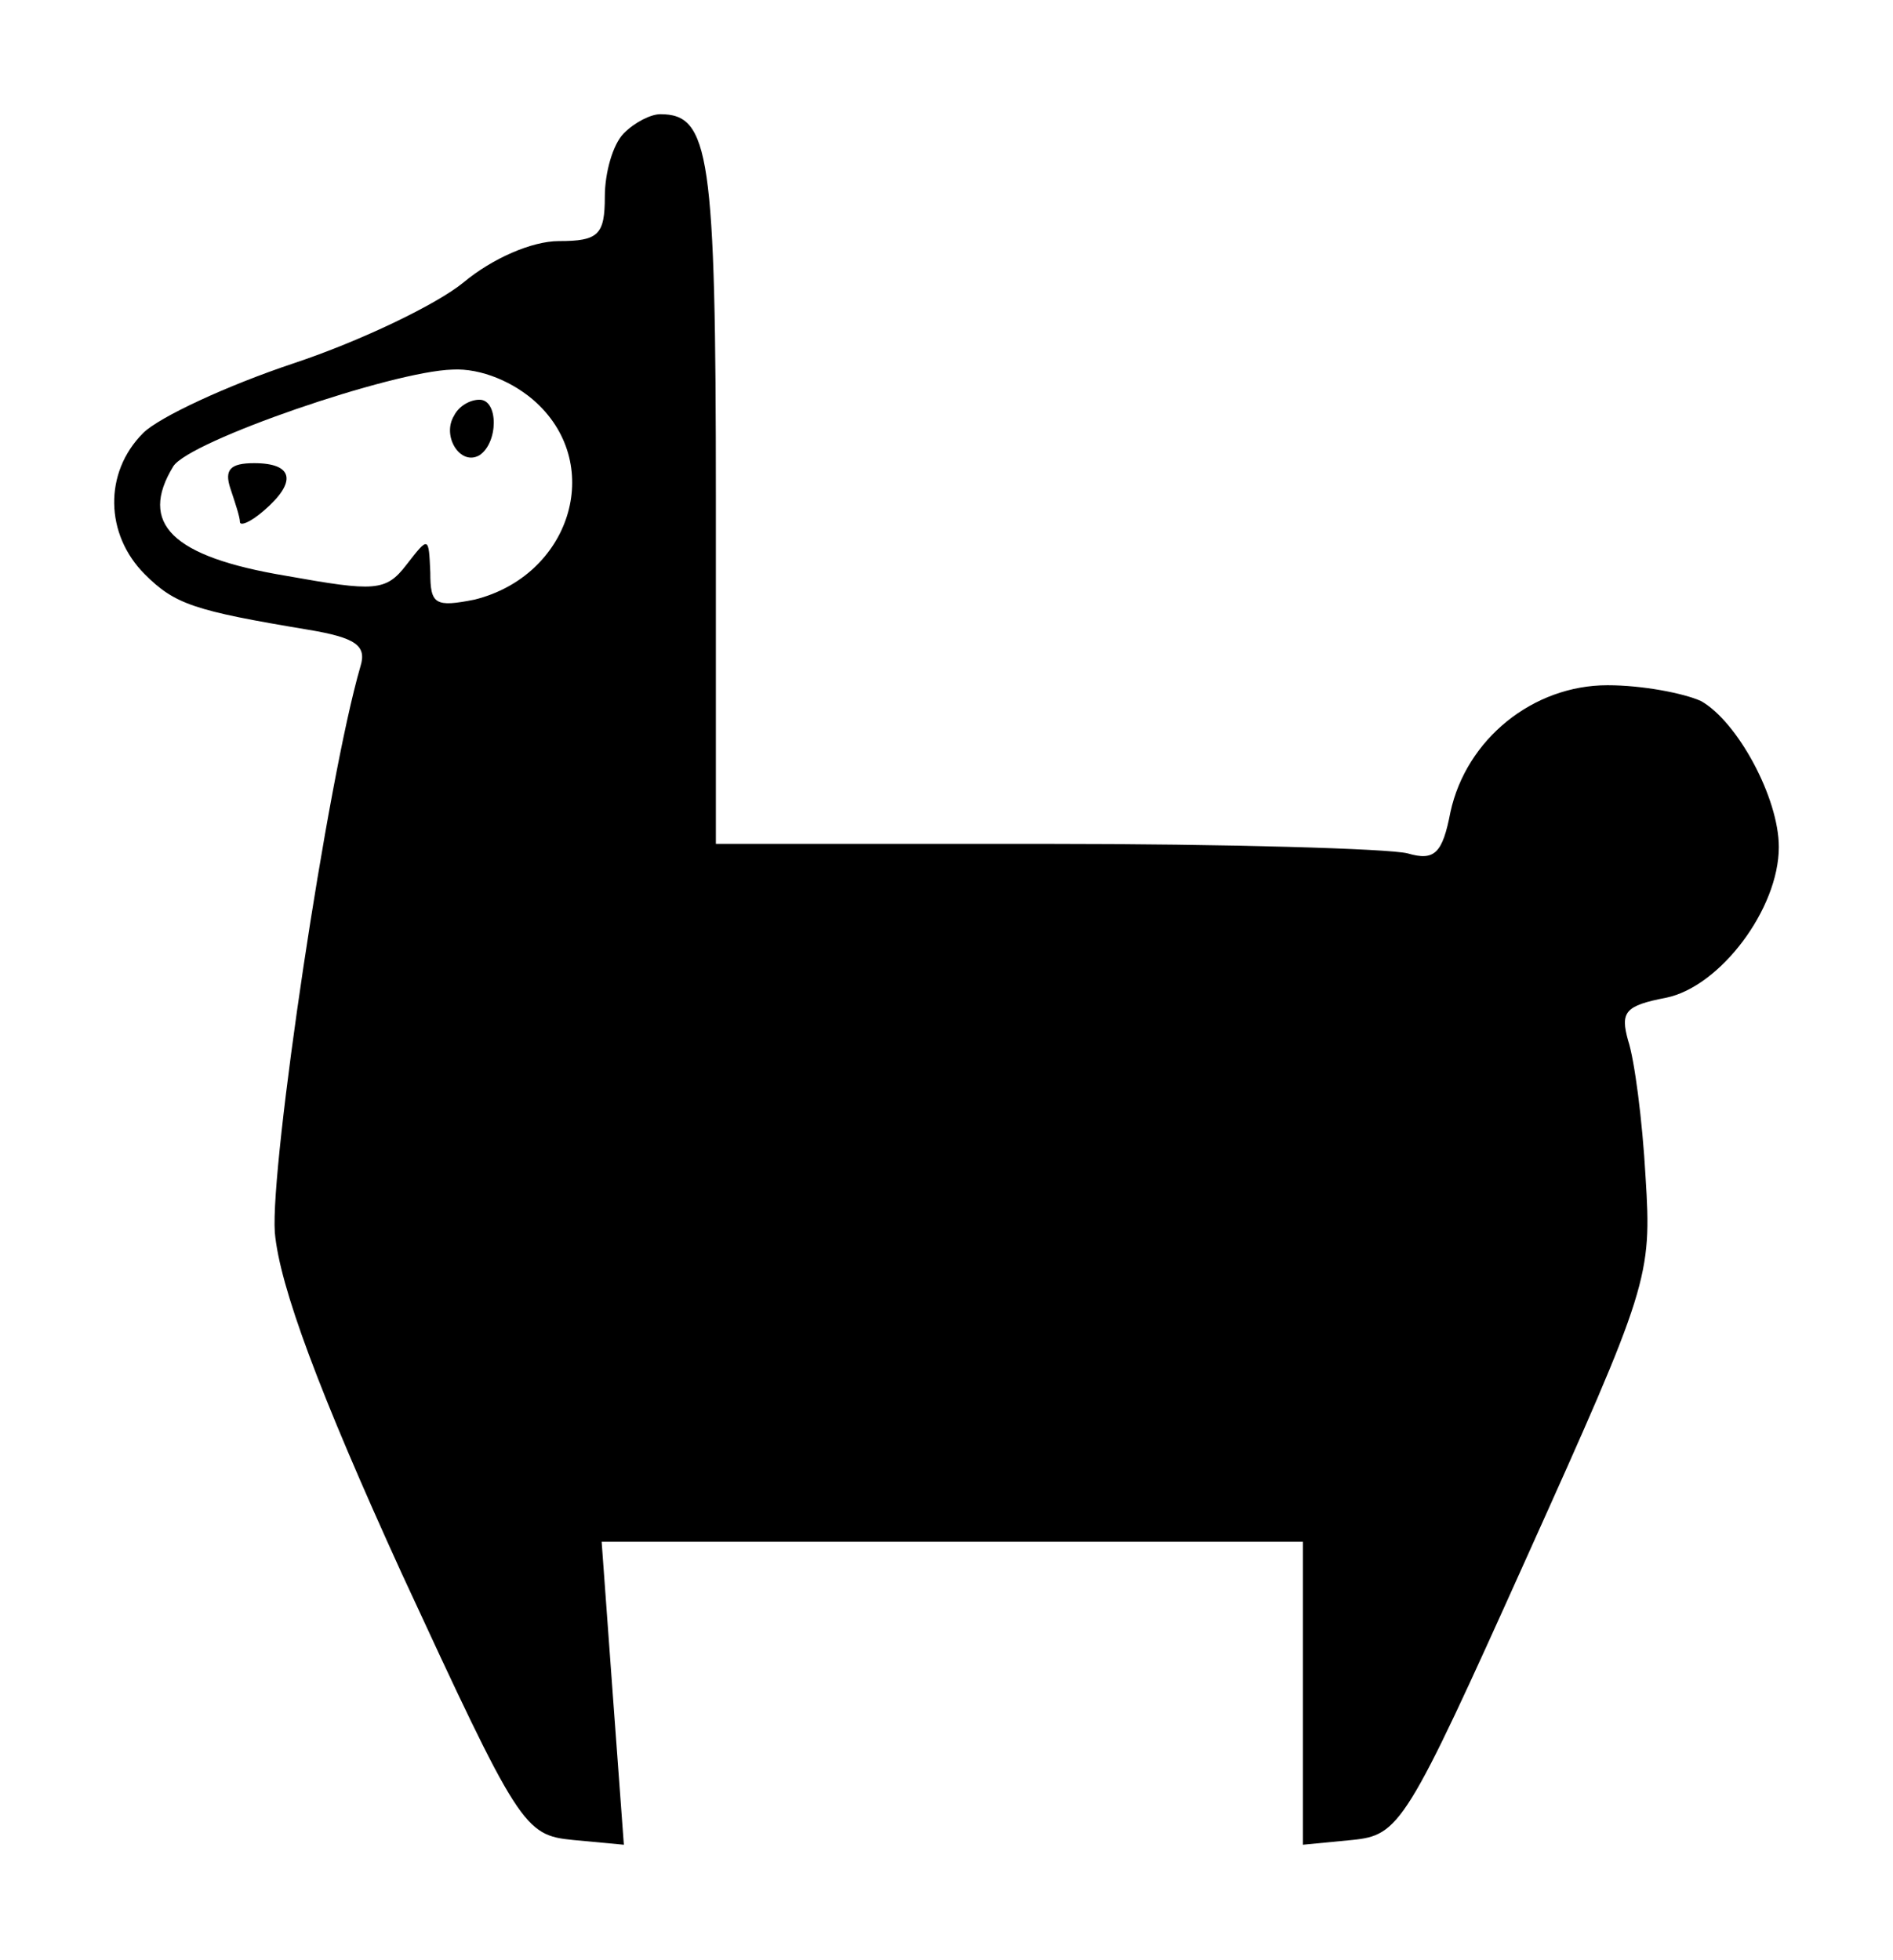 <?xml version="1.0" standalone="no"?>
<!DOCTYPE svg PUBLIC "-//W3C//DTD SVG 20010904//EN"
 "http://www.w3.org/TR/2001/REC-SVG-20010904/DTD/svg10.dtd">
<svg version="1.0" xmlns="http://www.w3.org/2000/svg"
 width="119.319pt" height="123.545pt" viewBox="0 0 119.319 123.545"
 preserveAspectRatio="xMidYMid meet">
<g transform="translate(7.123,117.2) scale(0.1,-0.1)"
fill="#000000" stroke="none">
<path d="M322 1088 c-7 -7 -12 -25 -12 -40 0 -24 -4 -28 -29 -28 -17 0 -42
-11 -60 -26 -17 -14 -65 -37 -107 -51 -42 -14 -85 -34 -95 -44 -25 -25 -24
-64 1 -89 19 -19 31 -23 103 -35 30 -5 37 -10 33 -23 -21 -72 -57 -315 -54
-357 3 -34 28 -101 80 -215 74 -160 77 -165 108 -168 l32 -3 -7 95 -7 96 221
0 221 0 0 -96 0 -95 31 3 c30 3 34 9 110 178 77 171 79 177 75 240 -2 36 -7
74 -11 86 -5 18 -2 22 24 27 34 7 71 56 71 95 0 31 -26 79 -49 92 -11 5 -37
10 -59 10 -47 0 -89 -34 -99 -80 -5 -26 -10 -31 -27 -26 -12 3 -114 6 -228 6
l-208 0 0 218 c0 217 -4 242 -35 242 -6 0 -16 -5 -23 -12z m-55 -170 c43 -40
21 -109 -39 -124 -25 -5 -28 -3 -28 17 -1 23 -1 23 -15 5 -13 -17 -20 -17 -76
-7 -72 12 -93 33 -71 69 10 16 138 60 176 61 18 1 39 -8 53 -21z"/>
<path d="M215 910 c-8 -13 4 -32 16 -25 12 8 12 35 0 35 -6 0 -13 -4 -16 -10z"/>
<path d="M74 864 c3 -9 6 -18 6 -21 0 -3 7 0 15 7 21 18 19 30 -6 30 -15 0
-19 -4 -15 -16z"/>
</g>
</svg>
